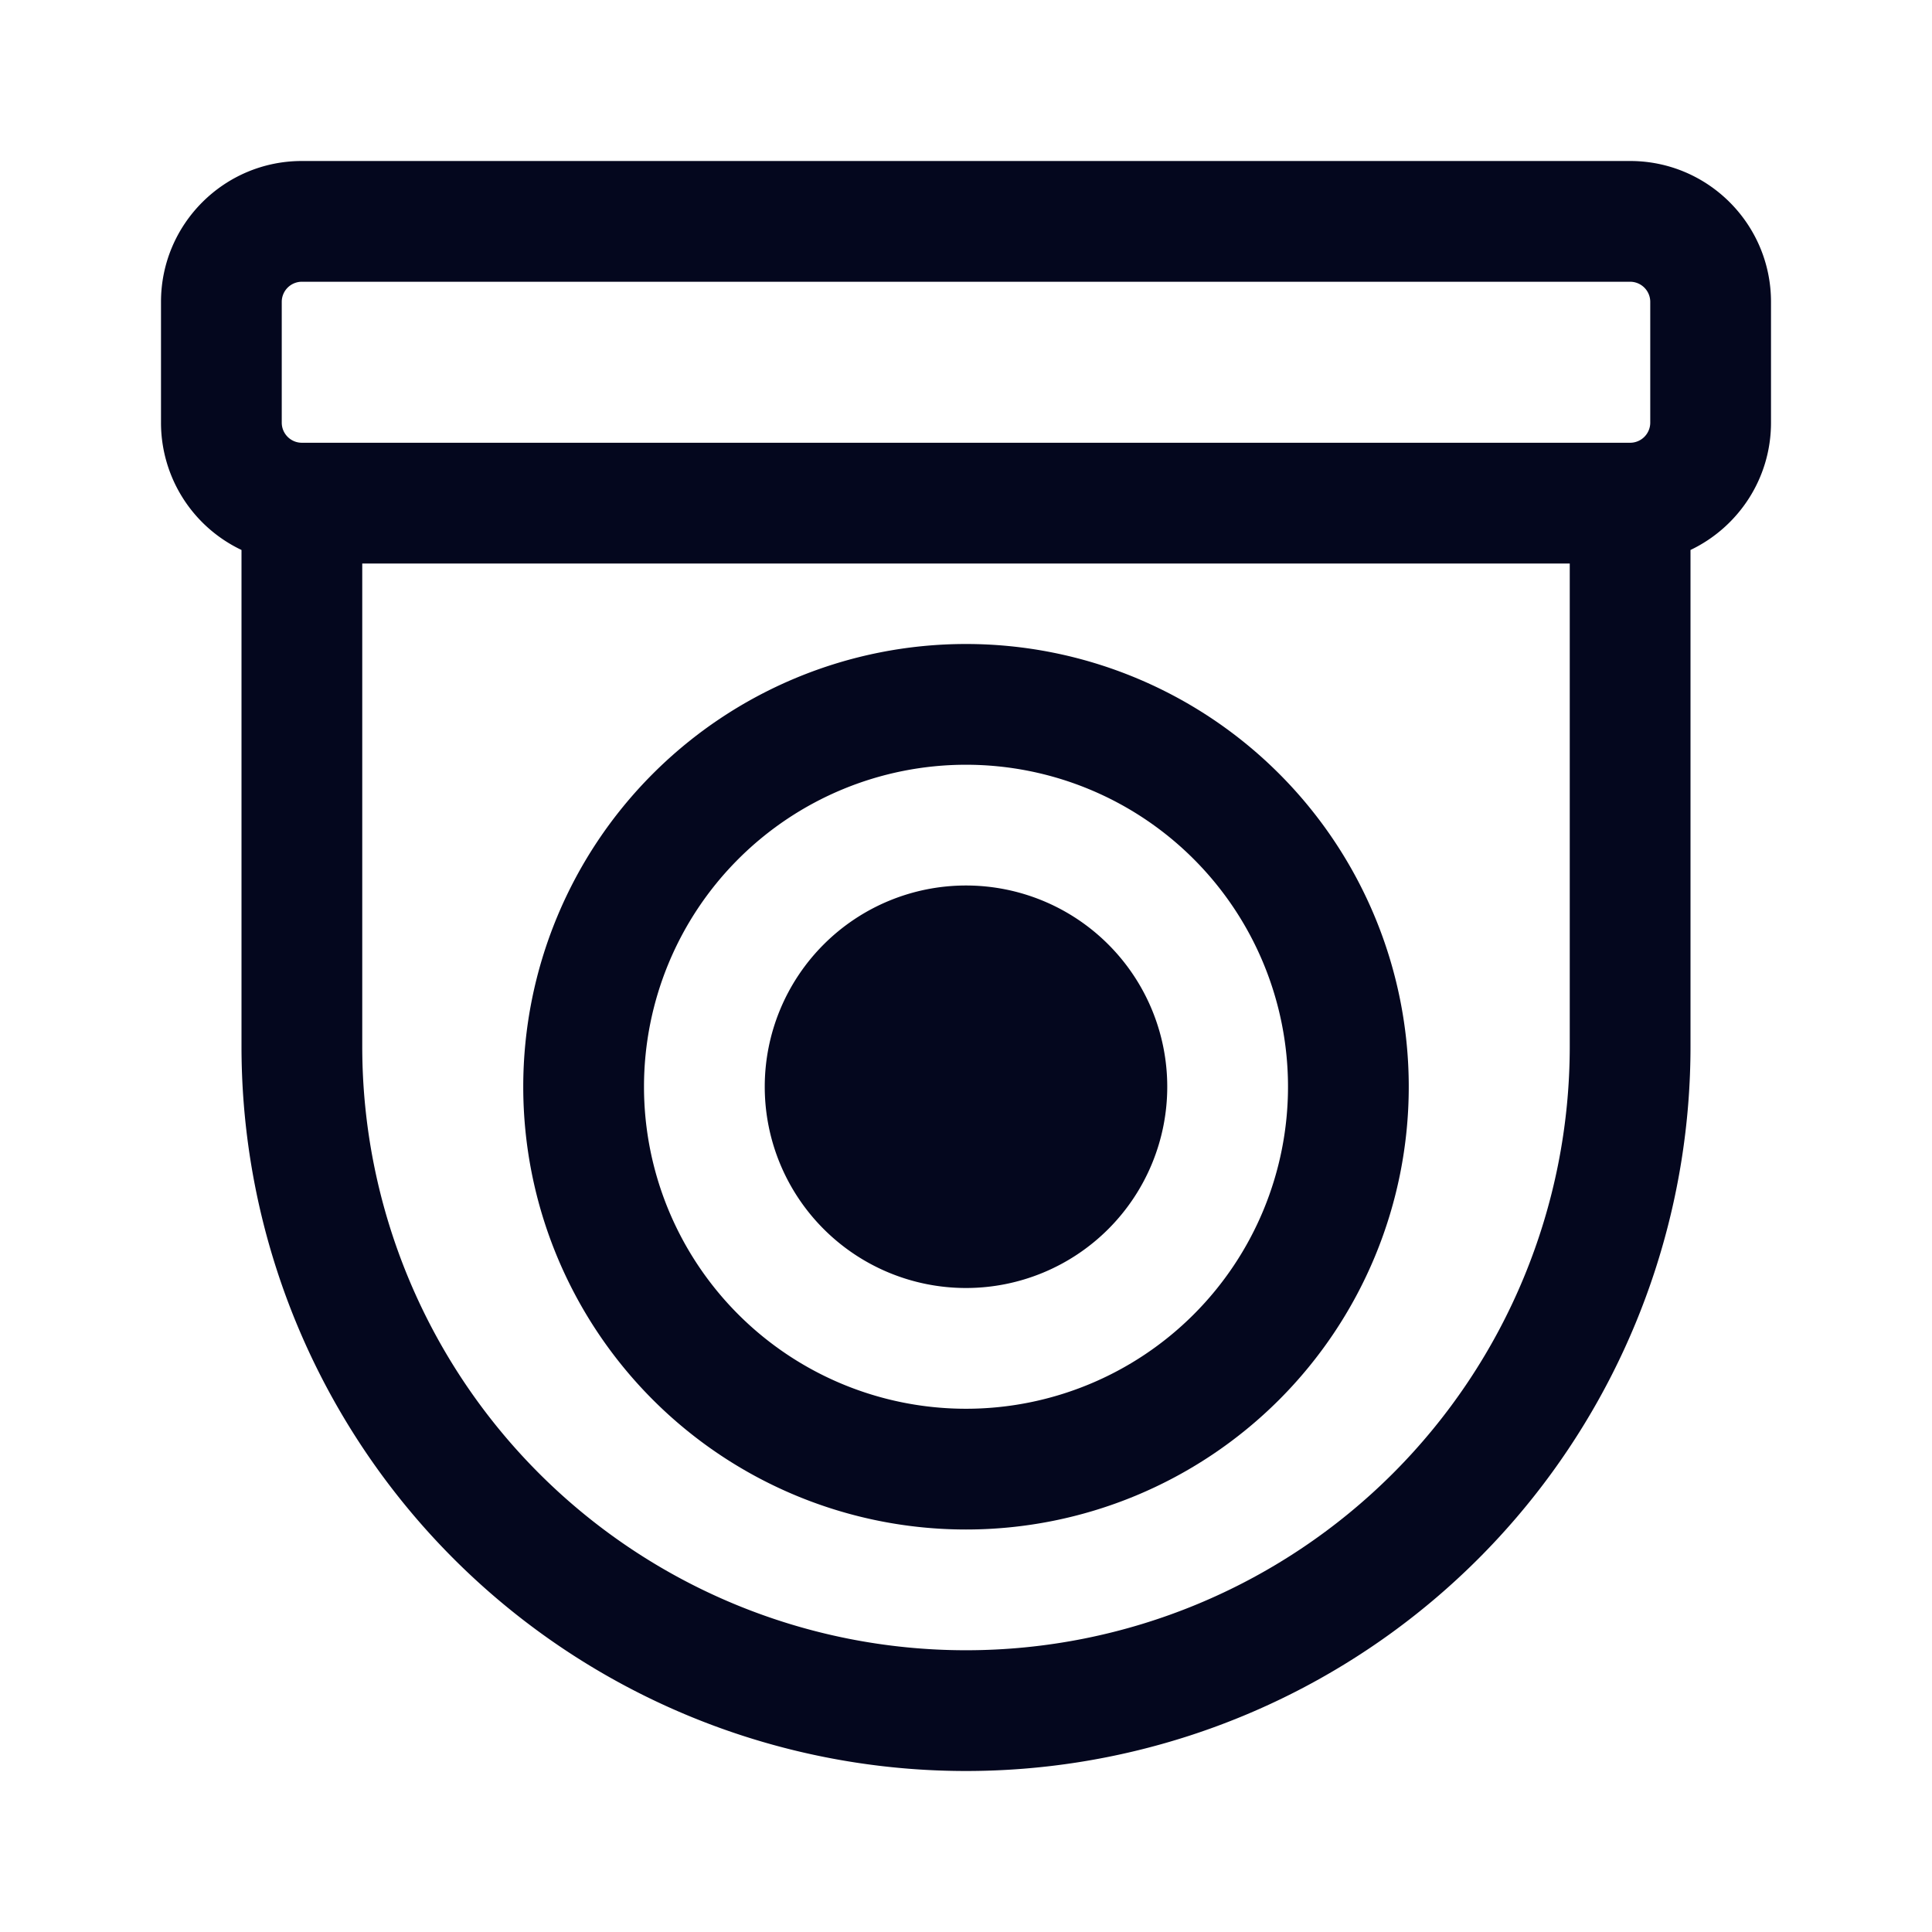 <svg xmlns="http://www.w3.org/2000/svg" width="24" height="24" fill="none"><path fill="#04071E" d="M12 16a2.5 2.5 0 1 0 0-5 2.5 2.5 0 0 0 0 5m0-8a5.5 5.5 0 1 0 0 11 5.5 5.5 0 0 0 0-11m-4 5.5a4 4 0 1 1 8 0 4 4 0 0 1-8 0M2 3.75C2 2.784 2.784 2 3.75 2h16.5c.966 0 1.75.784 1.75 1.75v1.5c0 .698-.409 1.3-1 1.582V13a9 9 0 1 1-18 0V6.832A1.75 1.75 0 0 1 2 5.25zM4.5 7v6a7.5 7.5 0 1 0 15 0V7zm-.75-3.5a.25.25 0 0 0-.25.25v1.5c0 .138.112.25.25.25h16.5a.25.25 0 0 0 .25-.25v-1.5a.25.25 0 0 0-.25-.25z"/></svg>